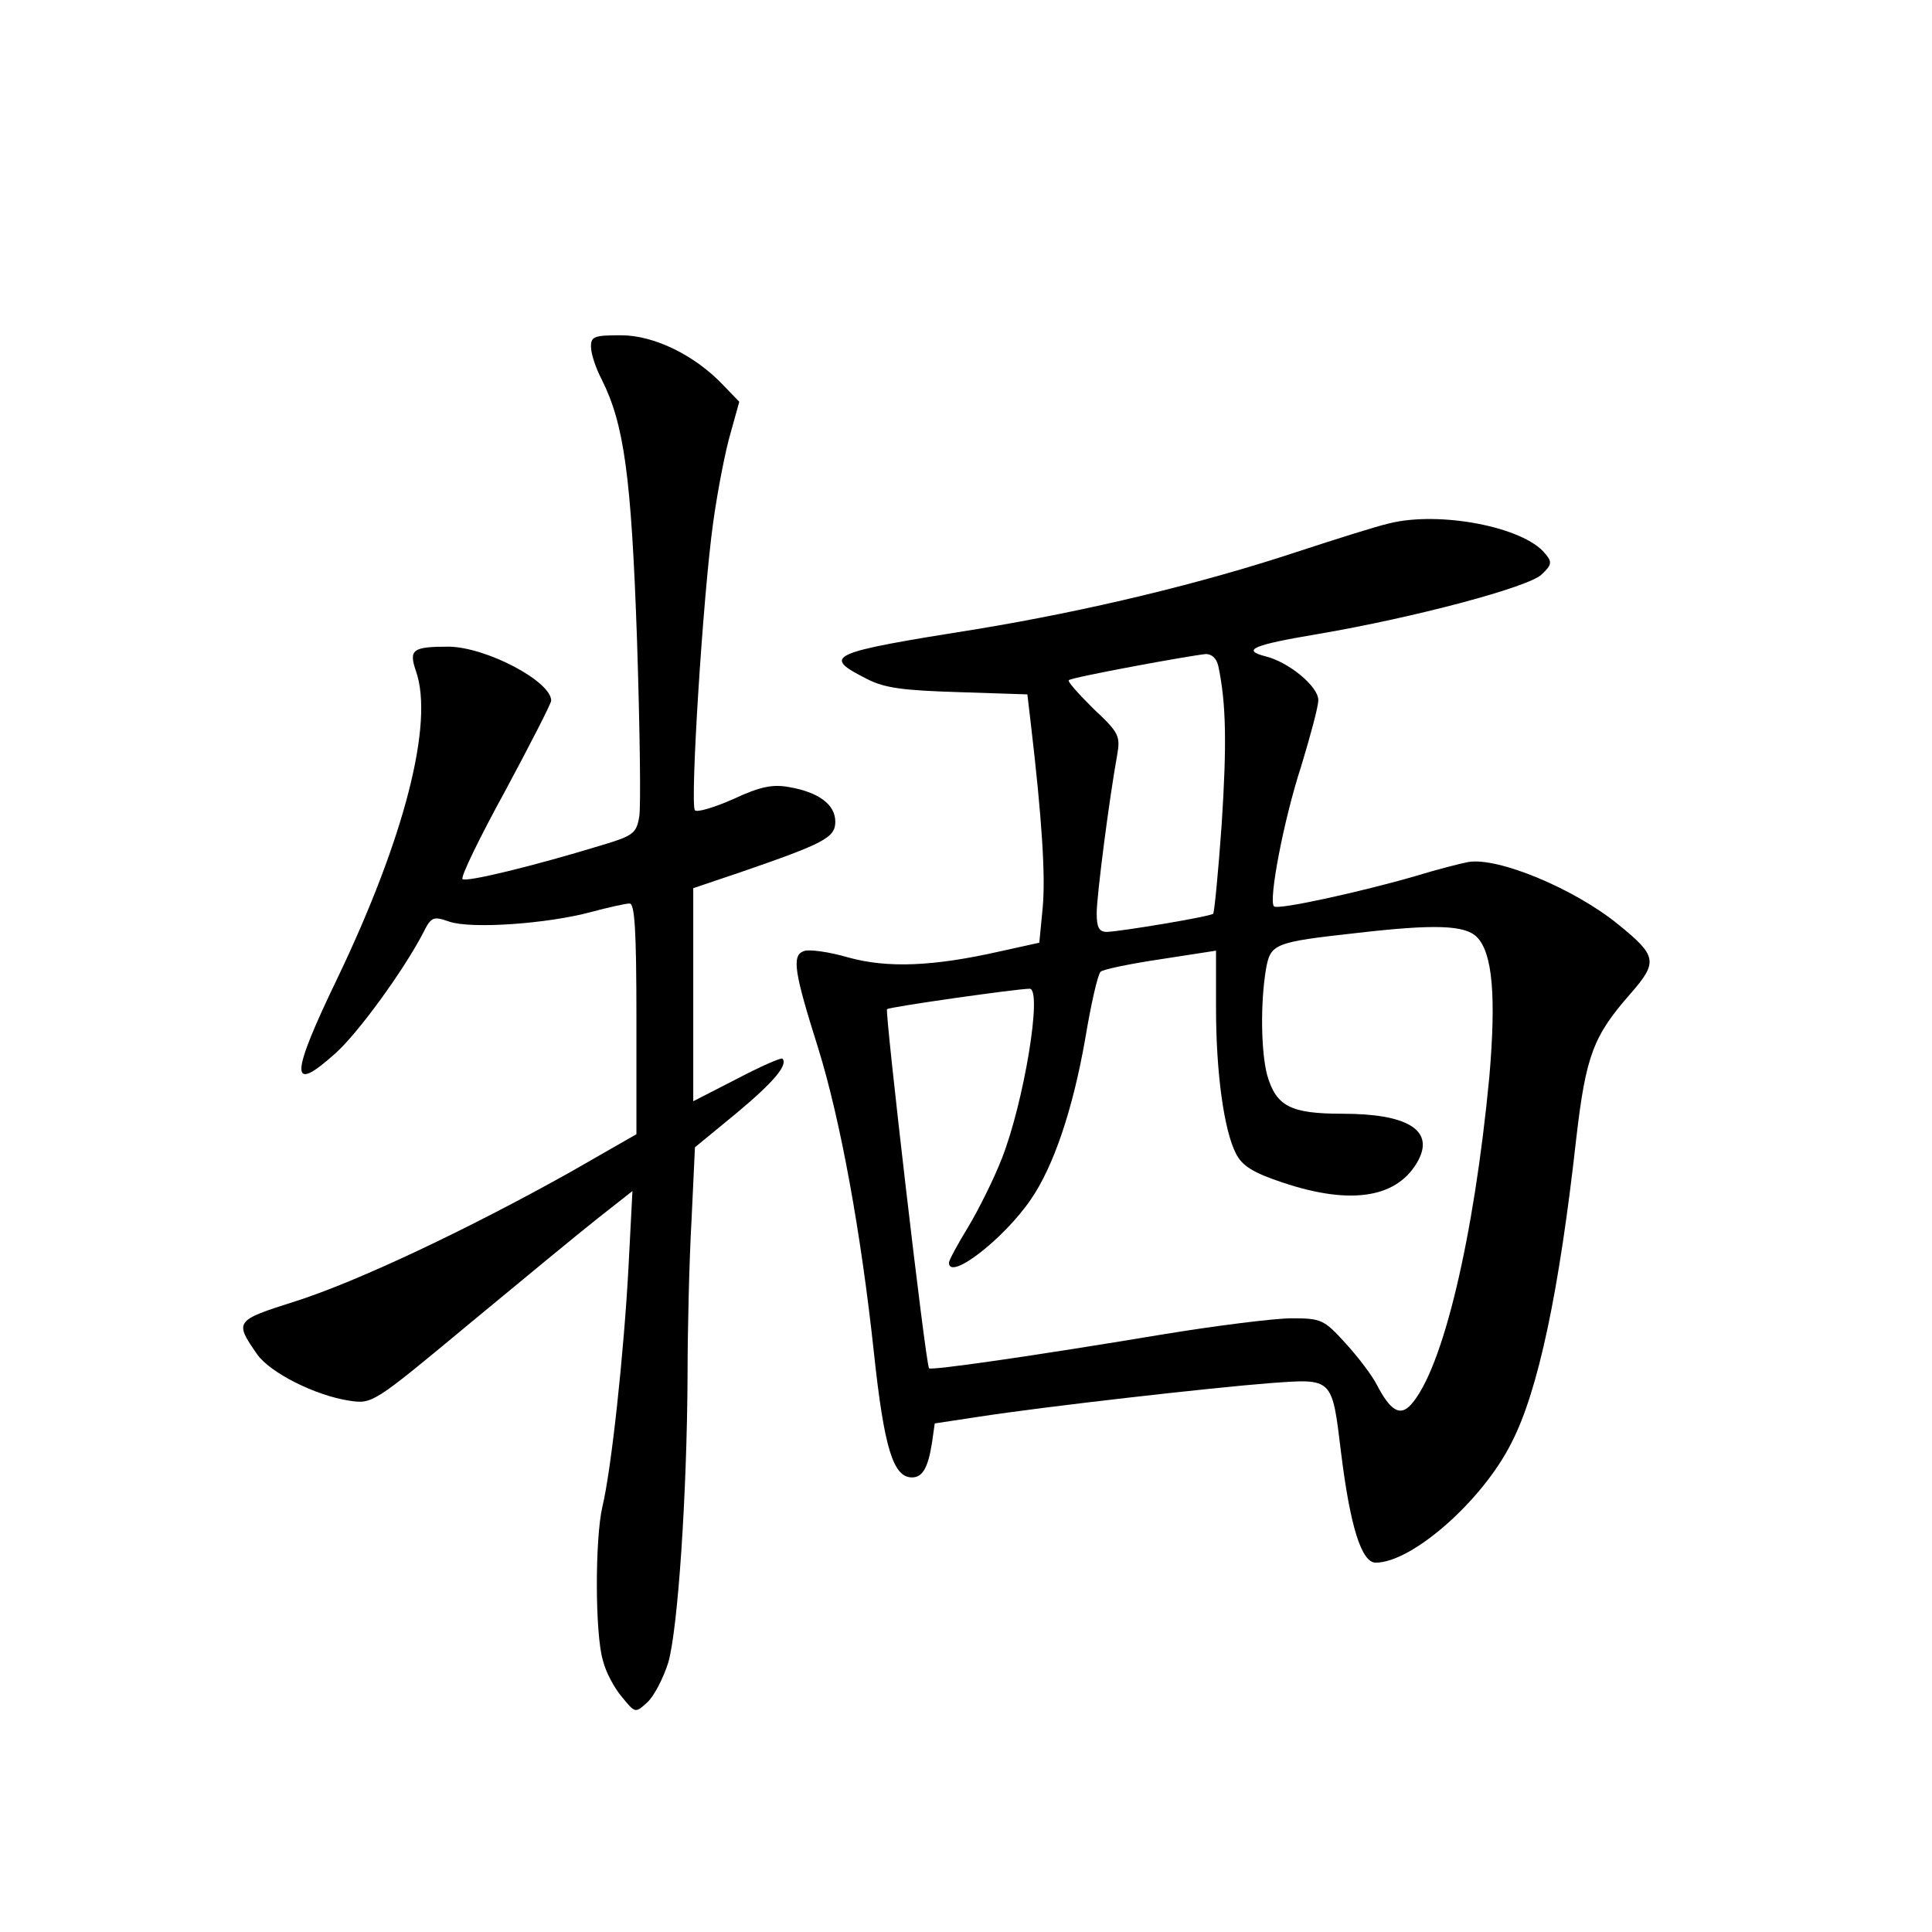 <?xml version="1.0" standalone="no"?>
<!DOCTYPE svg PUBLIC "-//W3C//DTD SVG 20010904//EN"
 "http://www.w3.org/TR/2001/REC-SVG-20010904/DTD/svg10.dtd">
<svg version="1.0" xmlns="http://www.w3.org/2000/svg"
 width="340pt" height="340pt" viewBox="0 0 340 340"
 preserveAspectRatio="xMidYMid meet">
<g transform="translate(0,340) scale(0.1,-0.1)"
fill="#000000" stroke="none">
<path d="M1040 2790 c0 -12 8 -37 19 -58 39 -78 52 -168 62 -457 5 -154 7
-294 4 -312 -5 -30 -11 -34 -68 -51 -118 -36 -237 -65 -243 -59 -4 3 30 73 75
155 44 82 81 154 81 159 0 34 -114 94 -180 95 -64 0 -71 -5 -58 -43 32 -91
-20 -293 -137 -538 -85 -176 -86 -208 -4 -134 40 36 119 145 153 210 15 30 18
31 47 21 38 -13 171 -4 249 17 30 8 61 15 68 15 9 0 12 -47 12 -203 l0 -203
-117 -67 c-177 -99 -373 -192 -483 -227 -107 -34 -108 -35 -67 -94 23 -32 102
-72 162 -81 40 -6 42 -5 208 133 93 77 196 162 229 188 l61 48 -7 -135 c-8
-149 -30 -355 -46 -421 -13 -57 -13 -223 1 -270 5 -21 21 -50 34 -65 23 -28
23 -28 44 -9 12 11 28 42 37 70 17 59 33 296 34 506 0 80 3 203 7 273 l6 128
73 60 c66 55 91 85 81 96 -3 2 -39 -14 -81 -36 l-76 -39 0 187 0 188 83 28
c148 51 167 61 167 89 0 30 -29 52 -82 61 -28 5 -50 1 -97 -21 -34 -15 -64
-24 -68 -20 -9 9 14 377 32 506 8 58 22 129 31 159 l15 54 -28 29 c-50 53
-122 88 -180 88 -47 0 -53 -2 -53 -20z"/>
<path d="M2445 2479 c-22 -5 -95 -28 -162 -50 -169 -56 -369 -104 -563 -136
-264 -42 -275 -47 -194 -88 31 -16 64 -20 160 -23 l122 -4 6 -51 c20 -170 26
-269 21 -324 l-6 -62 -68 -15 c-119 -27 -199 -30 -268 -11 -34 10 -70 15 -79
11 -21 -8 -16 -38 26 -171 39 -126 75 -322 98 -536 18 -168 34 -219 67 -219
18 0 28 16 35 60 l5 35 79 12 c117 18 408 51 512 59 110 8 108 10 124 -122 16
-130 36 -194 61 -194 64 0 188 109 239 211 47 91 84 266 114 536 17 146 30
180 96 255 48 55 46 66 -22 121 -77 63 -212 119 -264 110 -16 -3 -58 -14 -94
-25 -93 -27 -242 -60 -248 -53 -10 10 17 152 48 247 16 53 30 104 30 116 0 24
-52 67 -93 77 -43 11 -22 20 91 39 171 29 373 83 395 105 18 17 19 22 6 37
-38 47 -186 75 -274 53z m-301 -251 c14 -66 15 -138 6 -278 -6 -85 -13 -156
-15 -158 -5 -5 -161 -31 -187 -32 -14 0 -18 8 -18 33 0 30 22 201 36 278 6 34
3 40 -42 82 -26 26 -46 48 -43 50 4 5 211 43 241 46 11 0 19 -8 22 -21z m455
-477 c28 -28 34 -106 22 -246 -27 -284 -82 -515 -138 -577 -19 -21 -36 -11
-60 35 -8 16 -33 49 -55 73 -38 42 -43 44 -95 44 -30 0 -134 -13 -231 -29
-222 -37 -403 -63 -407 -59 -6 6 -78 628 -74 632 4 4 229 36 251 36 23 0 -10
-200 -49 -299 -14 -36 -41 -90 -59 -120 -19 -31 -34 -59 -34 -63 0 -33 96 41
144 111 40 58 74 158 96 284 10 60 22 113 27 117 4 4 52 14 106 22 l97 15 0
-101 c0 -114 14 -215 35 -256 11 -22 31 -34 82 -51 122 -41 205 -27 240 41 26
52 -22 80 -134 80 -92 0 -117 13 -133 68 -11 42 -12 128 -2 187 8 44 14 47
159 63 138 16 191 14 212 -7z"/>
</g>
</svg>
